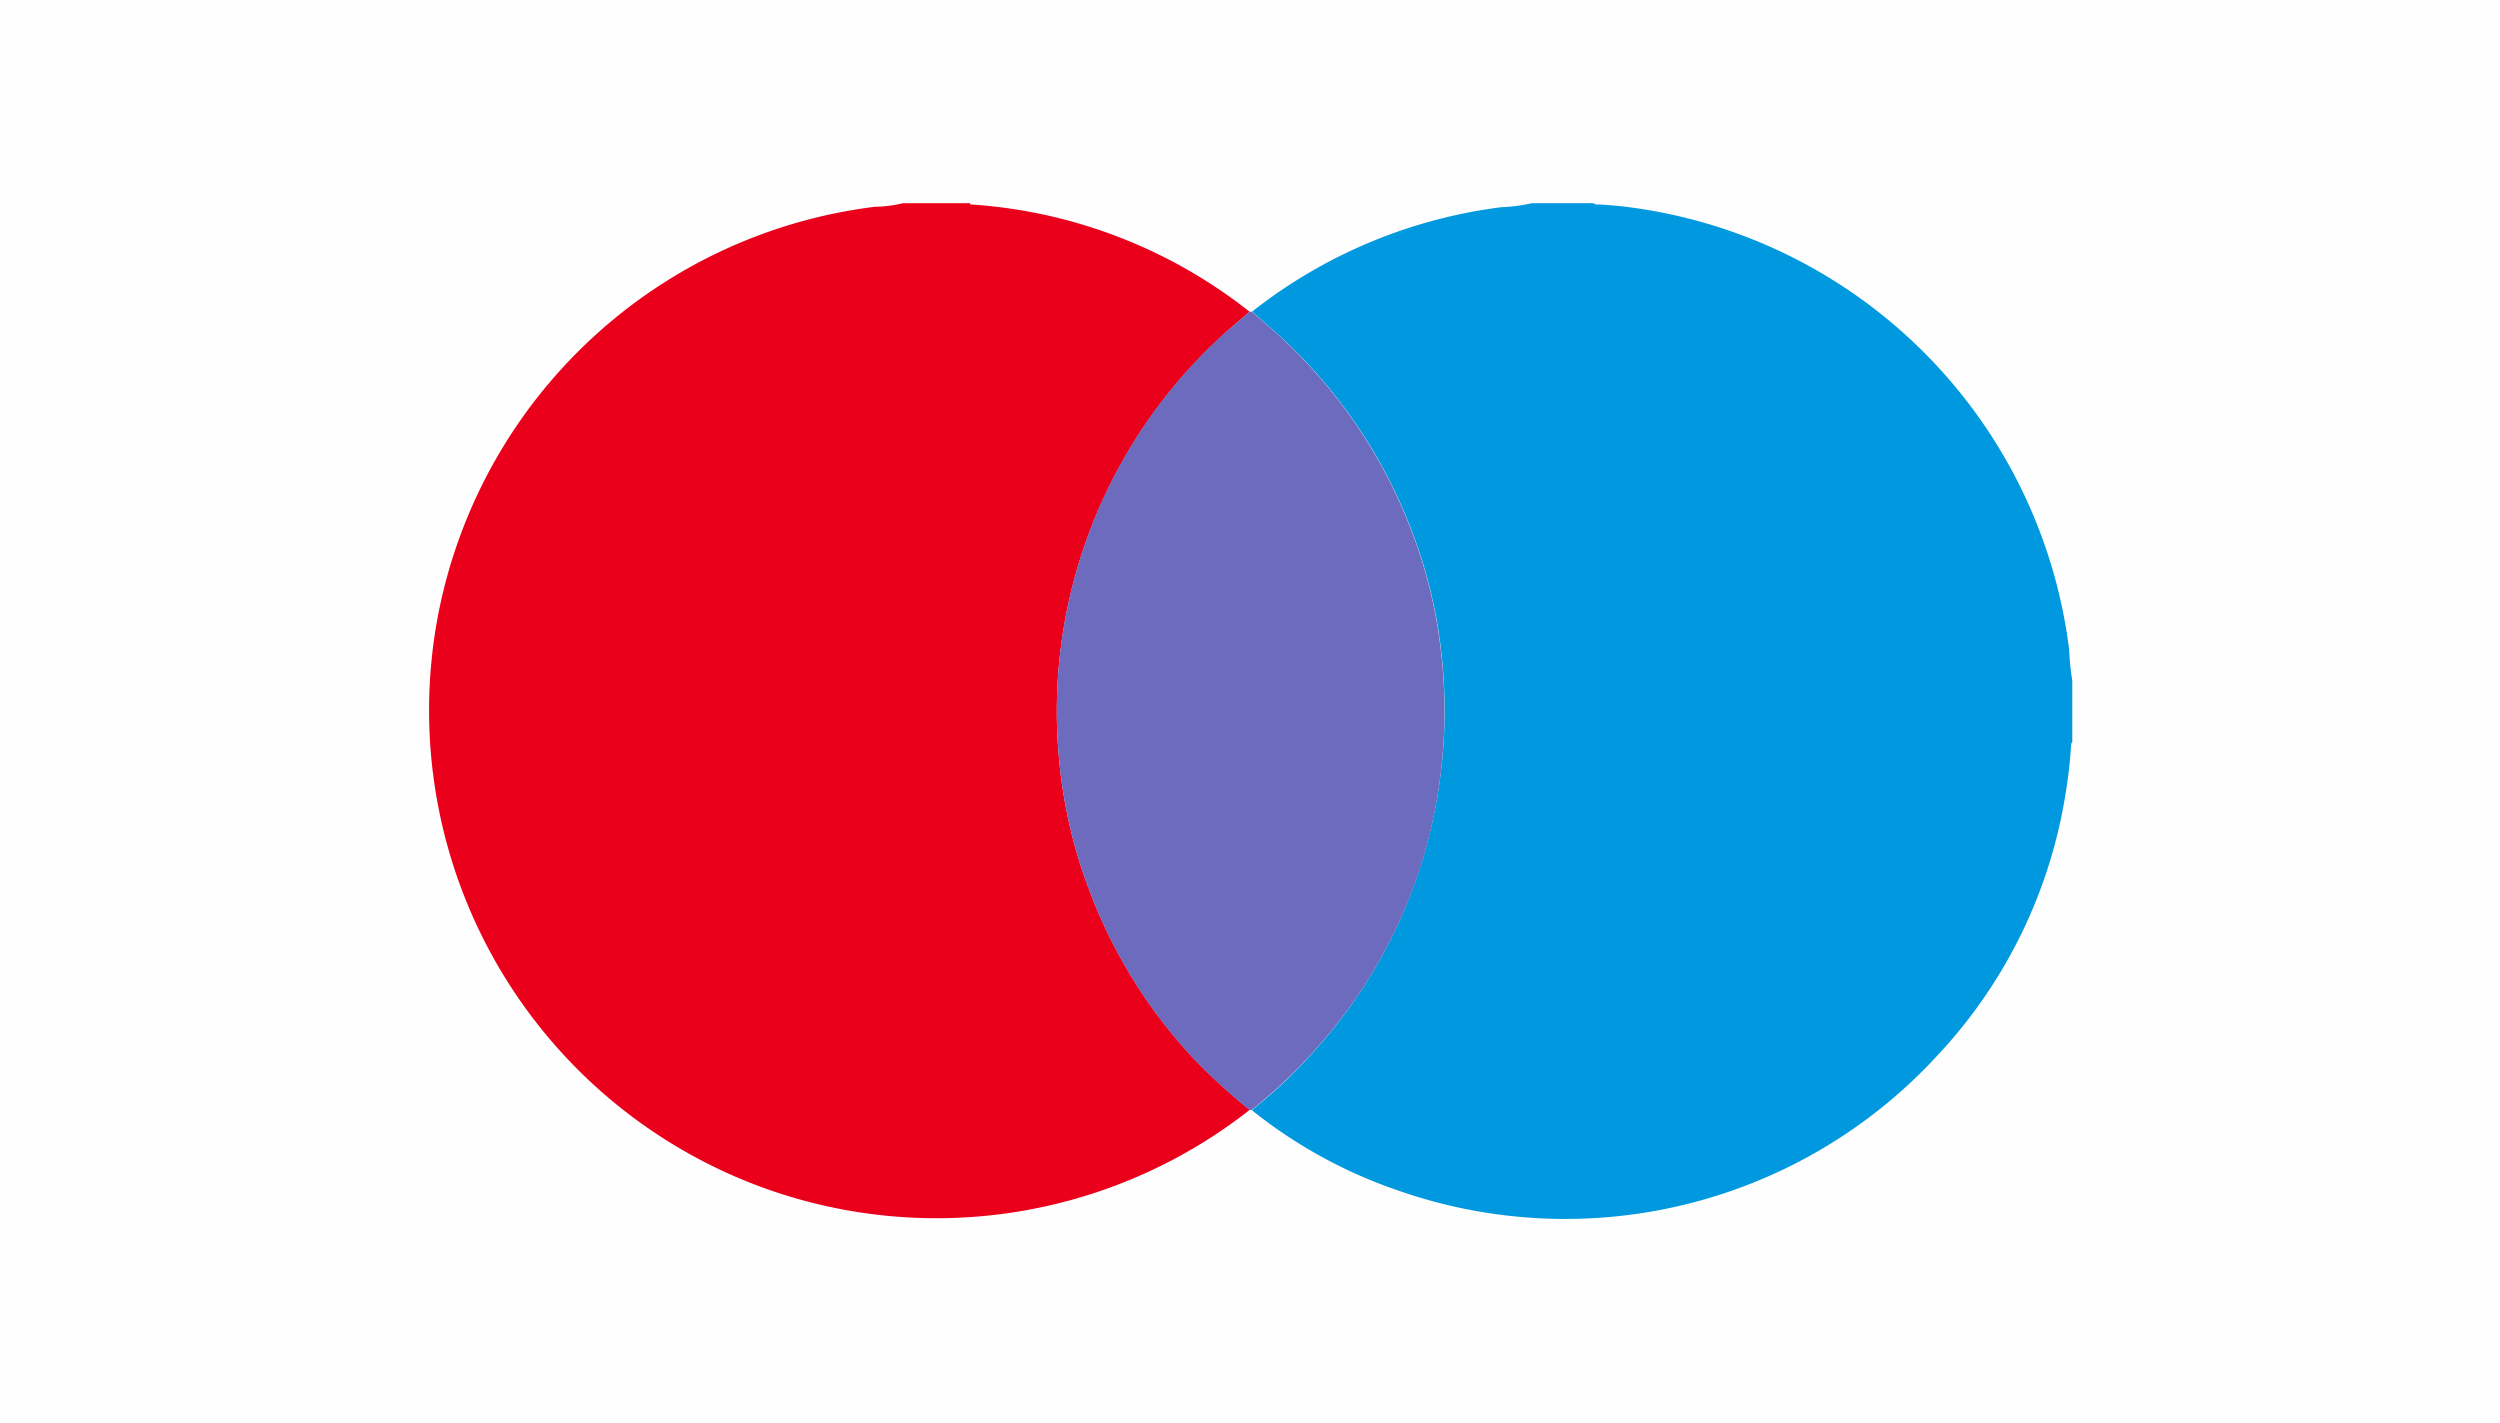 <svg id="Calque_1" data-name="Calque 1" xmlns="http://www.w3.org/2000/svg" viewBox="0 0 196.22 111.72"><defs><style>.cls-1{fill:#fefefe;}.cls-2{fill:#ea001b;}.cls-3{fill:#0099df;}.cls-4{fill:#6c6bbd;}</style></defs><rect class="cls-1" width="196.22" height="111.72"/><path class="cls-2" d="M218.79,208.1h5.26c0,.14.18.1.27.11A39.44,39.44,0,0,1,246,216.62c-.82.72-1.67,1.41-2.46,2.16A40,40,0,0,0,231.07,252a38.6,38.6,0,0,0,2.44,10.25,39.71,39.71,0,0,0,8.12,13,47.73,47.73,0,0,0,4.37,4l-.08.08a39.8,39.8,0,0,1-39.65,5.44A39.87,39.87,0,0,1,182.39,240a39.9,39.9,0,0,1,34.2-31.62A10.14,10.14,0,0,0,218.79,208.1Z" transform="translate(-147.92 -192.15)"/><path class="cls-3" d="M310.57,245.59v4.83c-.11.07-.09.19-.1.29a35.12,35.12,0,0,1-.42,3.68,38.91,38.91,0,0,1-10,20.53,39.67,39.67,0,0,1-42.51,10.63,37.8,37.8,0,0,1-11.36-6.26c.69-.59,1.4-1.16,2.07-1.78A42.8,42.8,0,0,0,254,271a39.32,39.32,0,0,0,5.34-10.66A40.39,40.39,0,0,0,261,242.94a38.31,38.31,0,0,0-2.18-8.88,40.1,40.1,0,0,0-8.61-13.73c-1.25-1.33-2.64-2.51-4-3.71a.57.57,0,0,1,.11-.11,39.63,39.63,0,0,1,19.46-8.1,12.62,12.62,0,0,0,2.36-.31H273c.13.14.3.09.45.1a32.5,32.5,0,0,1,3.42.37,40,40,0,0,1,33.45,34.54A22.68,22.68,0,0,0,310.57,245.59Z" transform="translate(-147.92 -192.15)"/><path class="cls-4" d="M246,216.62h.19c1.37,1.2,2.76,2.38,4,3.71a40.1,40.1,0,0,1,8.61,13.73,38.31,38.31,0,0,1,2.18,8.88,40.39,40.39,0,0,1-1.63,17.42A39.32,39.32,0,0,1,254,271a42.8,42.8,0,0,1-5.76,6.49c-.67.62-1.38,1.19-2.07,1.78H246a47.73,47.73,0,0,1-4.37-4,39.71,39.71,0,0,1-8.12-13A38.6,38.6,0,0,1,231.07,252a40,40,0,0,1,12.47-33.25C244.33,218,245.18,217.34,246,216.62Z" transform="translate(-147.92 -192.15)"/></svg>
